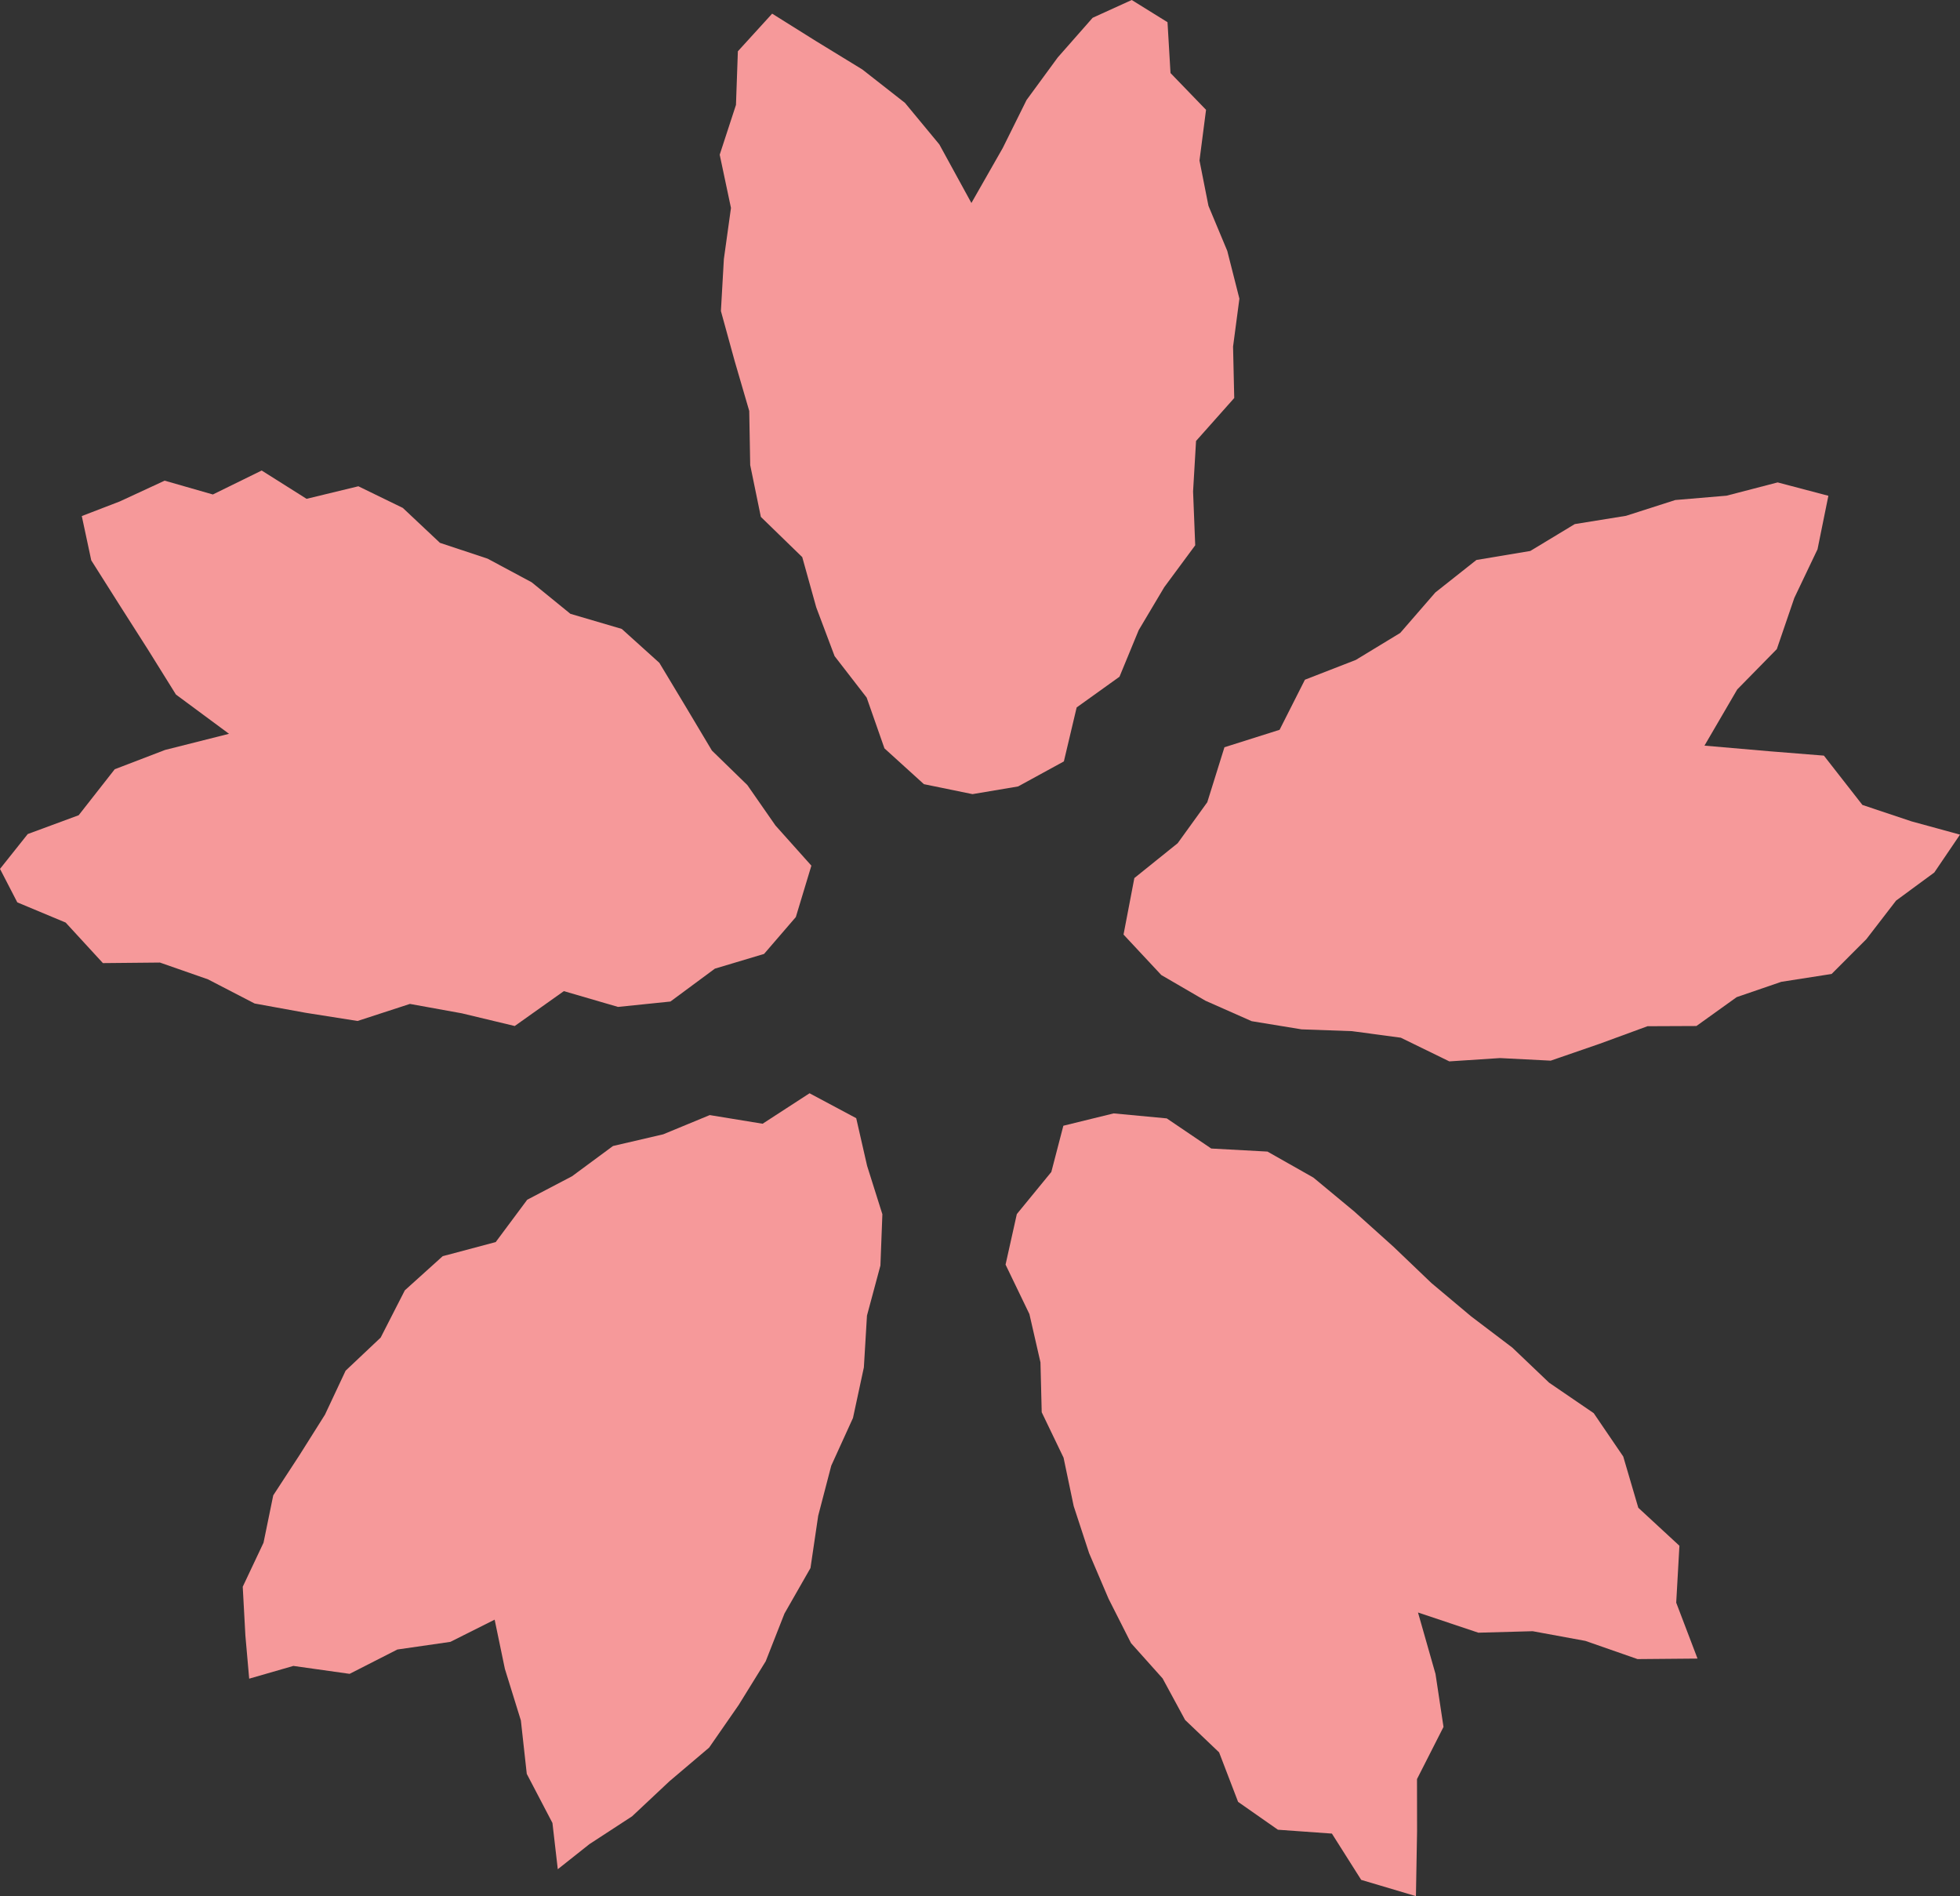 <svg id="圖層_1" data-name="圖層 1" xmlns="http://www.w3.org/2000/svg" xmlns:xlink="http://www.w3.org/1999/xlink" viewBox="0 0 56.869 55.008"><rect x="0" y="0" width="56.869" height="55.008" fill="#333333" stroke="none"/><defs><style>.cls-1{fill:none;}.cls-2{fill:#f6999a;}.cls-3{clip-path:url(#clip-path);}.cls-4{opacity:0.5;}.cls-5{clip-path:url(#clip-path-2);}.cls-6,.cls-7{fill:#fff;}.cls-6{fill-rule:evenodd;}</style><clipPath id="clip-path"><polygon class="cls-1" points="-428.474 45.839 -141.936 -73.57 -141.936 -319.451 -1236.228 -319.451 -428.474 45.839"/></clipPath><clipPath id="clip-path-2"><rect class="cls-1" x="-1500.162" y="-747.619" width="1850.041" height="1211.849"/></clipPath></defs><title>kyotokimono REMAKE-立即預約0709</title><polygon class="cls-2" points="28.185 5.889 27.255 4.19 26.257 2.984 25.02 2.015 23.662 1.184 22.404 0.396 21.409 1.488 21.354 3.043 20.882 4.488 21.209 6.032 21.003 7.514 20.917 9.023 21.317 10.477 21.739 11.922 21.767 13.492 22.076 14.995 23.277 16.162 23.683 17.619 24.216 19.035 25.146 20.237 25.662 21.71 26.807 22.749 28.217 23.038 29.54 22.815 30.868 22.089 31.239 20.523 32.482 19.632 33.039 18.281 33.781 17.034 34.679 15.819 34.617 14.257 34.703 12.793 35.811 11.547 35.777 10.055 35.961 8.664 35.609 7.278 35.063 5.971 34.803 4.657 34.993 3.186 33.962 2.119 33.875 0.644 32.837 0 31.703 0.516 30.69 1.667 29.785 2.902 29.095 4.293 28.185 5.889"/><polygon class="cls-2" points="6.645 21.288 4.79 21.756 3.329 22.316 2.283 23.65 0.805 24.196 0 25.207 0.502 26.178 1.905 26.764 2.986 27.94 4.64 27.924 6.034 28.411 7.388 29.112 8.872 29.382 10.374 29.619 11.894 29.124 13.401 29.397 14.935 29.765 16.36 28.753 17.932 29.211 19.452 29.055 20.742 28.101 22.169 27.674 23.091 26.604 23.542 25.113 22.5 23.948 21.684 22.775 20.656 21.774 19.907 20.519 19.131 19.229 18.04 18.245 16.55 17.807 15.426 16.892 14.148 16.207 12.765 15.748 11.688 14.735 10.398 14.107 8.895 14.471 7.593 13.65 6.176 14.345 4.777 13.944 3.475 14.547 2.373 14.971 2.648 16.256 3.467 17.55 4.291 18.842 5.105 20.149 6.645 21.288"/><polygon class="cls-2" points="14.352 46.987 14.649 48.415 15.113 49.911 15.284 51.46 16.029 52.885 16.184 54.227 17.102 53.499 18.34 52.692 19.424 51.675 20.575 50.699 21.431 49.465 22.217 48.194 22.761 46.81 23.516 45.489 23.74 43.972 24.119 42.519 24.749 41.136 25.065 39.669 25.155 38.166 25.545 36.714 25.602 35.226 25.159 33.822 24.843 32.439 23.489 31.716 22.127 32.6 20.593 32.349 19.243 32.907 17.786 33.246 16.597 34.124 15.297 34.805 14.383 36.033 12.845 36.442 11.746 37.433 11.045 38.804 10.028 39.764 9.429 41.04 8.694 42.207 7.928 43.381 7.646 44.755 7.043 46.032 7.12 47.45 7.23 48.699 8.512 48.329 10.144 48.559 11.529 47.853 13.068 47.631 14.352 46.987"/><polygon class="cls-2" points="41.143 46.779 42.894 47.365 44.47 47.322 46 47.603 47.513 48.131 49.253 48.116 48.635 46.494 48.728 44.843 47.535 43.741 47.098 42.254 46.241 40.996 44.948 40.113 43.88 39.095 42.684 38.188 41.532 37.221 40.432 36.169 39.293 35.145 38.109 34.163 36.776 33.408 35.144 33.319 33.853 32.445 32.312 32.3 30.853 32.658 30.504 33.999 29.503 35.221 29.176 36.687 29.868 38.122 30.189 39.523 30.225 40.97 30.859 42.288 31.153 43.693 31.6 45.057 32.165 46.381 32.816 47.667 33.733 48.692 34.386 49.897 35.372 50.837 35.923 52.273 37.078 53.081 38.645 53.193 39.495 54.536 41.083 55.008 41.116 53.128 41.114 51.612 41.883 50.099 41.651 48.562 41.143 46.779"/><polygon class="cls-2" points="49.455 21.631 50.405 20.002 51.554 18.831 52.062 17.346 52.735 15.935 53.05 14.383 51.578 13.995 50.096 14.38 48.608 14.506 47.179 14.964 45.692 15.204 44.401 15.984 42.838 16.245 41.646 17.188 40.627 18.362 39.338 19.145 37.862 19.719 37.127 21.172 35.527 21.678 35.029 23.273 34.17 24.462 32.913 25.473 32.599 27.112 33.695 28.286 34.977 29.032 36.318 29.625 37.765 29.862 39.226 29.914 40.644 30.104 42.052 30.791 43.522 30.695 44.994 30.77 46.417 30.279 47.802 29.771 49.221 29.765 50.39 28.927 51.684 28.483 53.144 28.255 54.152 27.246 55.014 26.127 56.123 25.312 56.869 24.213 55.462 23.828 54.038 23.352 52.92 21.921 51.347 21.795 49.455 21.631"/><g class="cls-3"><g class="cls-4"><g class="cls-5"><path class="cls-6" d="M19.732,14.012c-.389-.118-2.121.21-1.411.432.397.114,2.121-.21,1.411-.432"/><rect class="cls-7" x="46.189" y="10.987" width="4.2" height="1.299"/><path class="cls-6" d="M-2.572.167H.225C-.528-.46,1.847-2.065-1.178-1.995-.164-.818-3.941-1.124-3.95-.268c.854.03,1.648.063,1.378.435"/></g></g></g></svg>